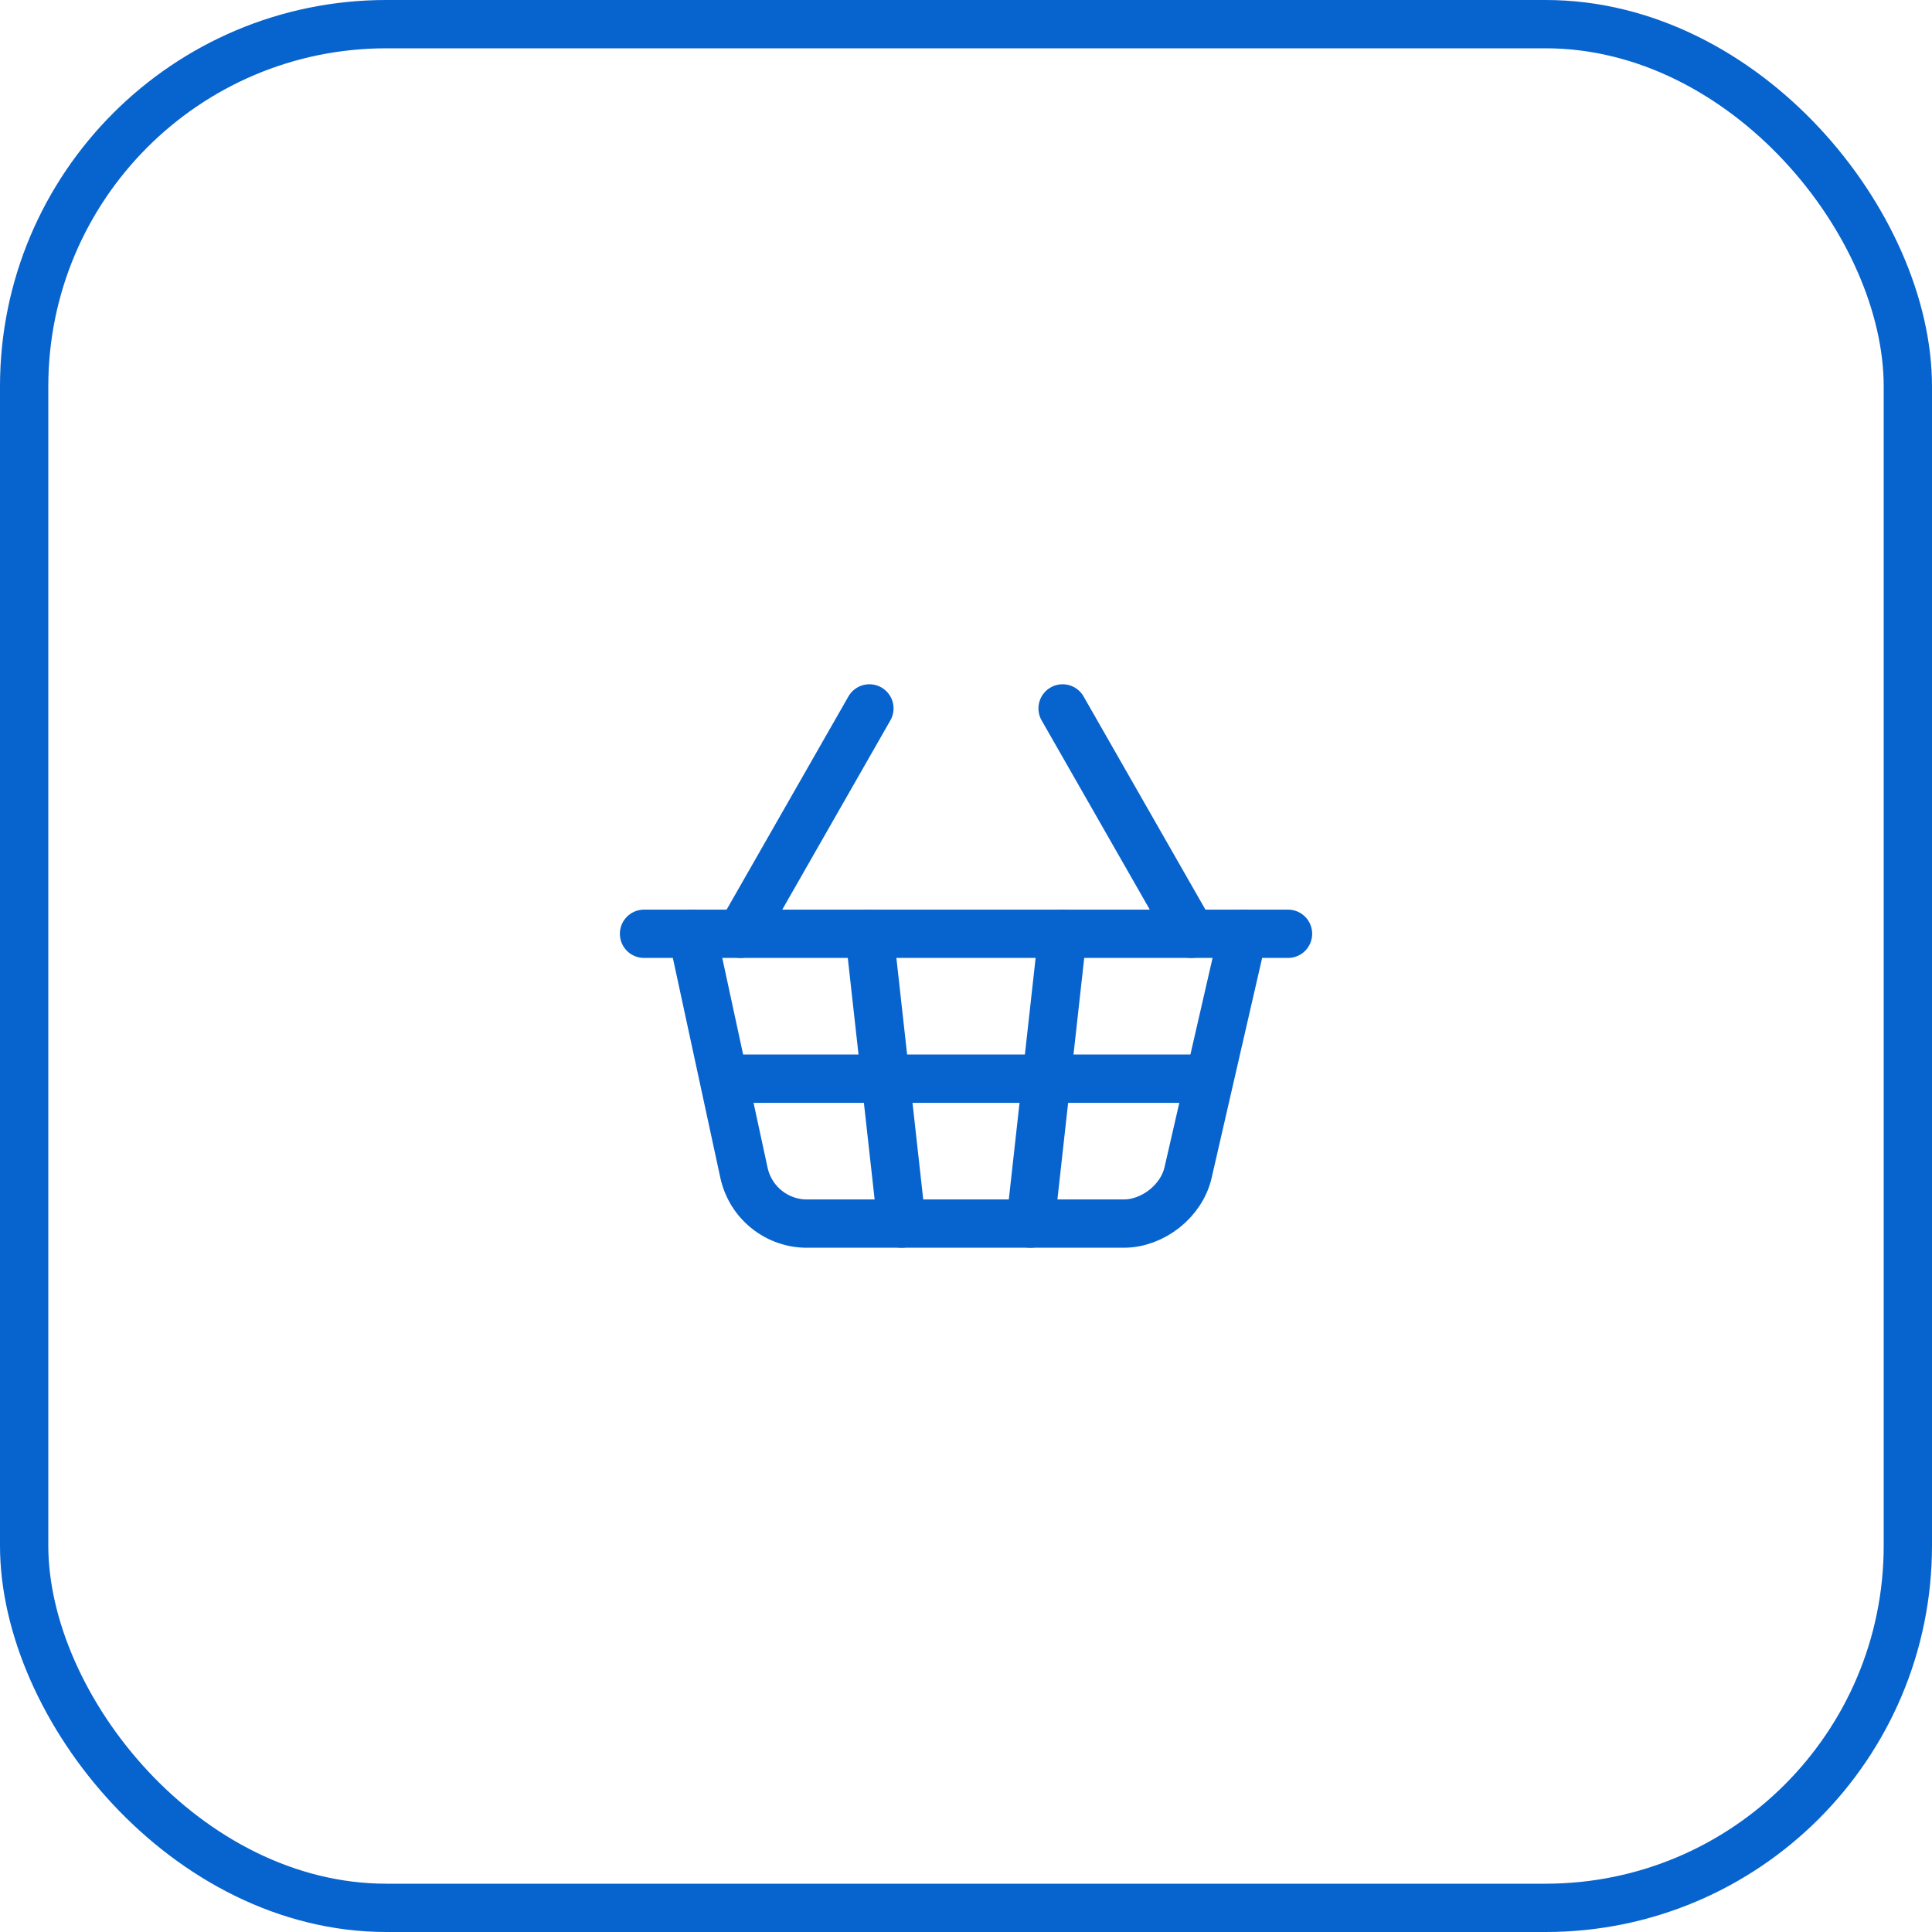 <svg width="40" height="40" viewBox="0 0 40 40" fill="none" xmlns="http://www.w3.org/2000/svg">
<rect x="0.5" y="0.5" width="39" height="39" rx="7.5" stroke="#0763CD"/>
<path d="M15.334 19.333L18 14.667" stroke="#0763CD" stroke-linecap="round" stroke-linejoin="round"/>
<path d="M24.667 19.333L22 14.667" stroke="#0763CD" stroke-linecap="round" stroke-linejoin="round"/>
<path d="M13.334 19.333H26.667" stroke="#0763CD" stroke-linecap="round" stroke-linejoin="round"/>
<path d="M14.334 19.333L15.4 24.267C15.463 24.572 15.63 24.846 15.874 25.041C16.117 25.236 16.422 25.34 16.733 25.333H23.267C23.867 25.333 24.467 24.867 24.6 24.267L25.733 19.333" stroke="#0763CD" stroke-linecap="round" stroke-linejoin="round"/>
<path d="M18 19.333L18.667 25.333" stroke="#0763CD" stroke-linecap="round" stroke-linejoin="round"/>
<path d="M15 22.333H25" stroke="#0763CD" stroke-linecap="round" stroke-linejoin="round"/>
<path d="M22 19.333L21.334 25.333" stroke="#0763CD" stroke-linecap="round" stroke-linejoin="round"/>
</svg>
